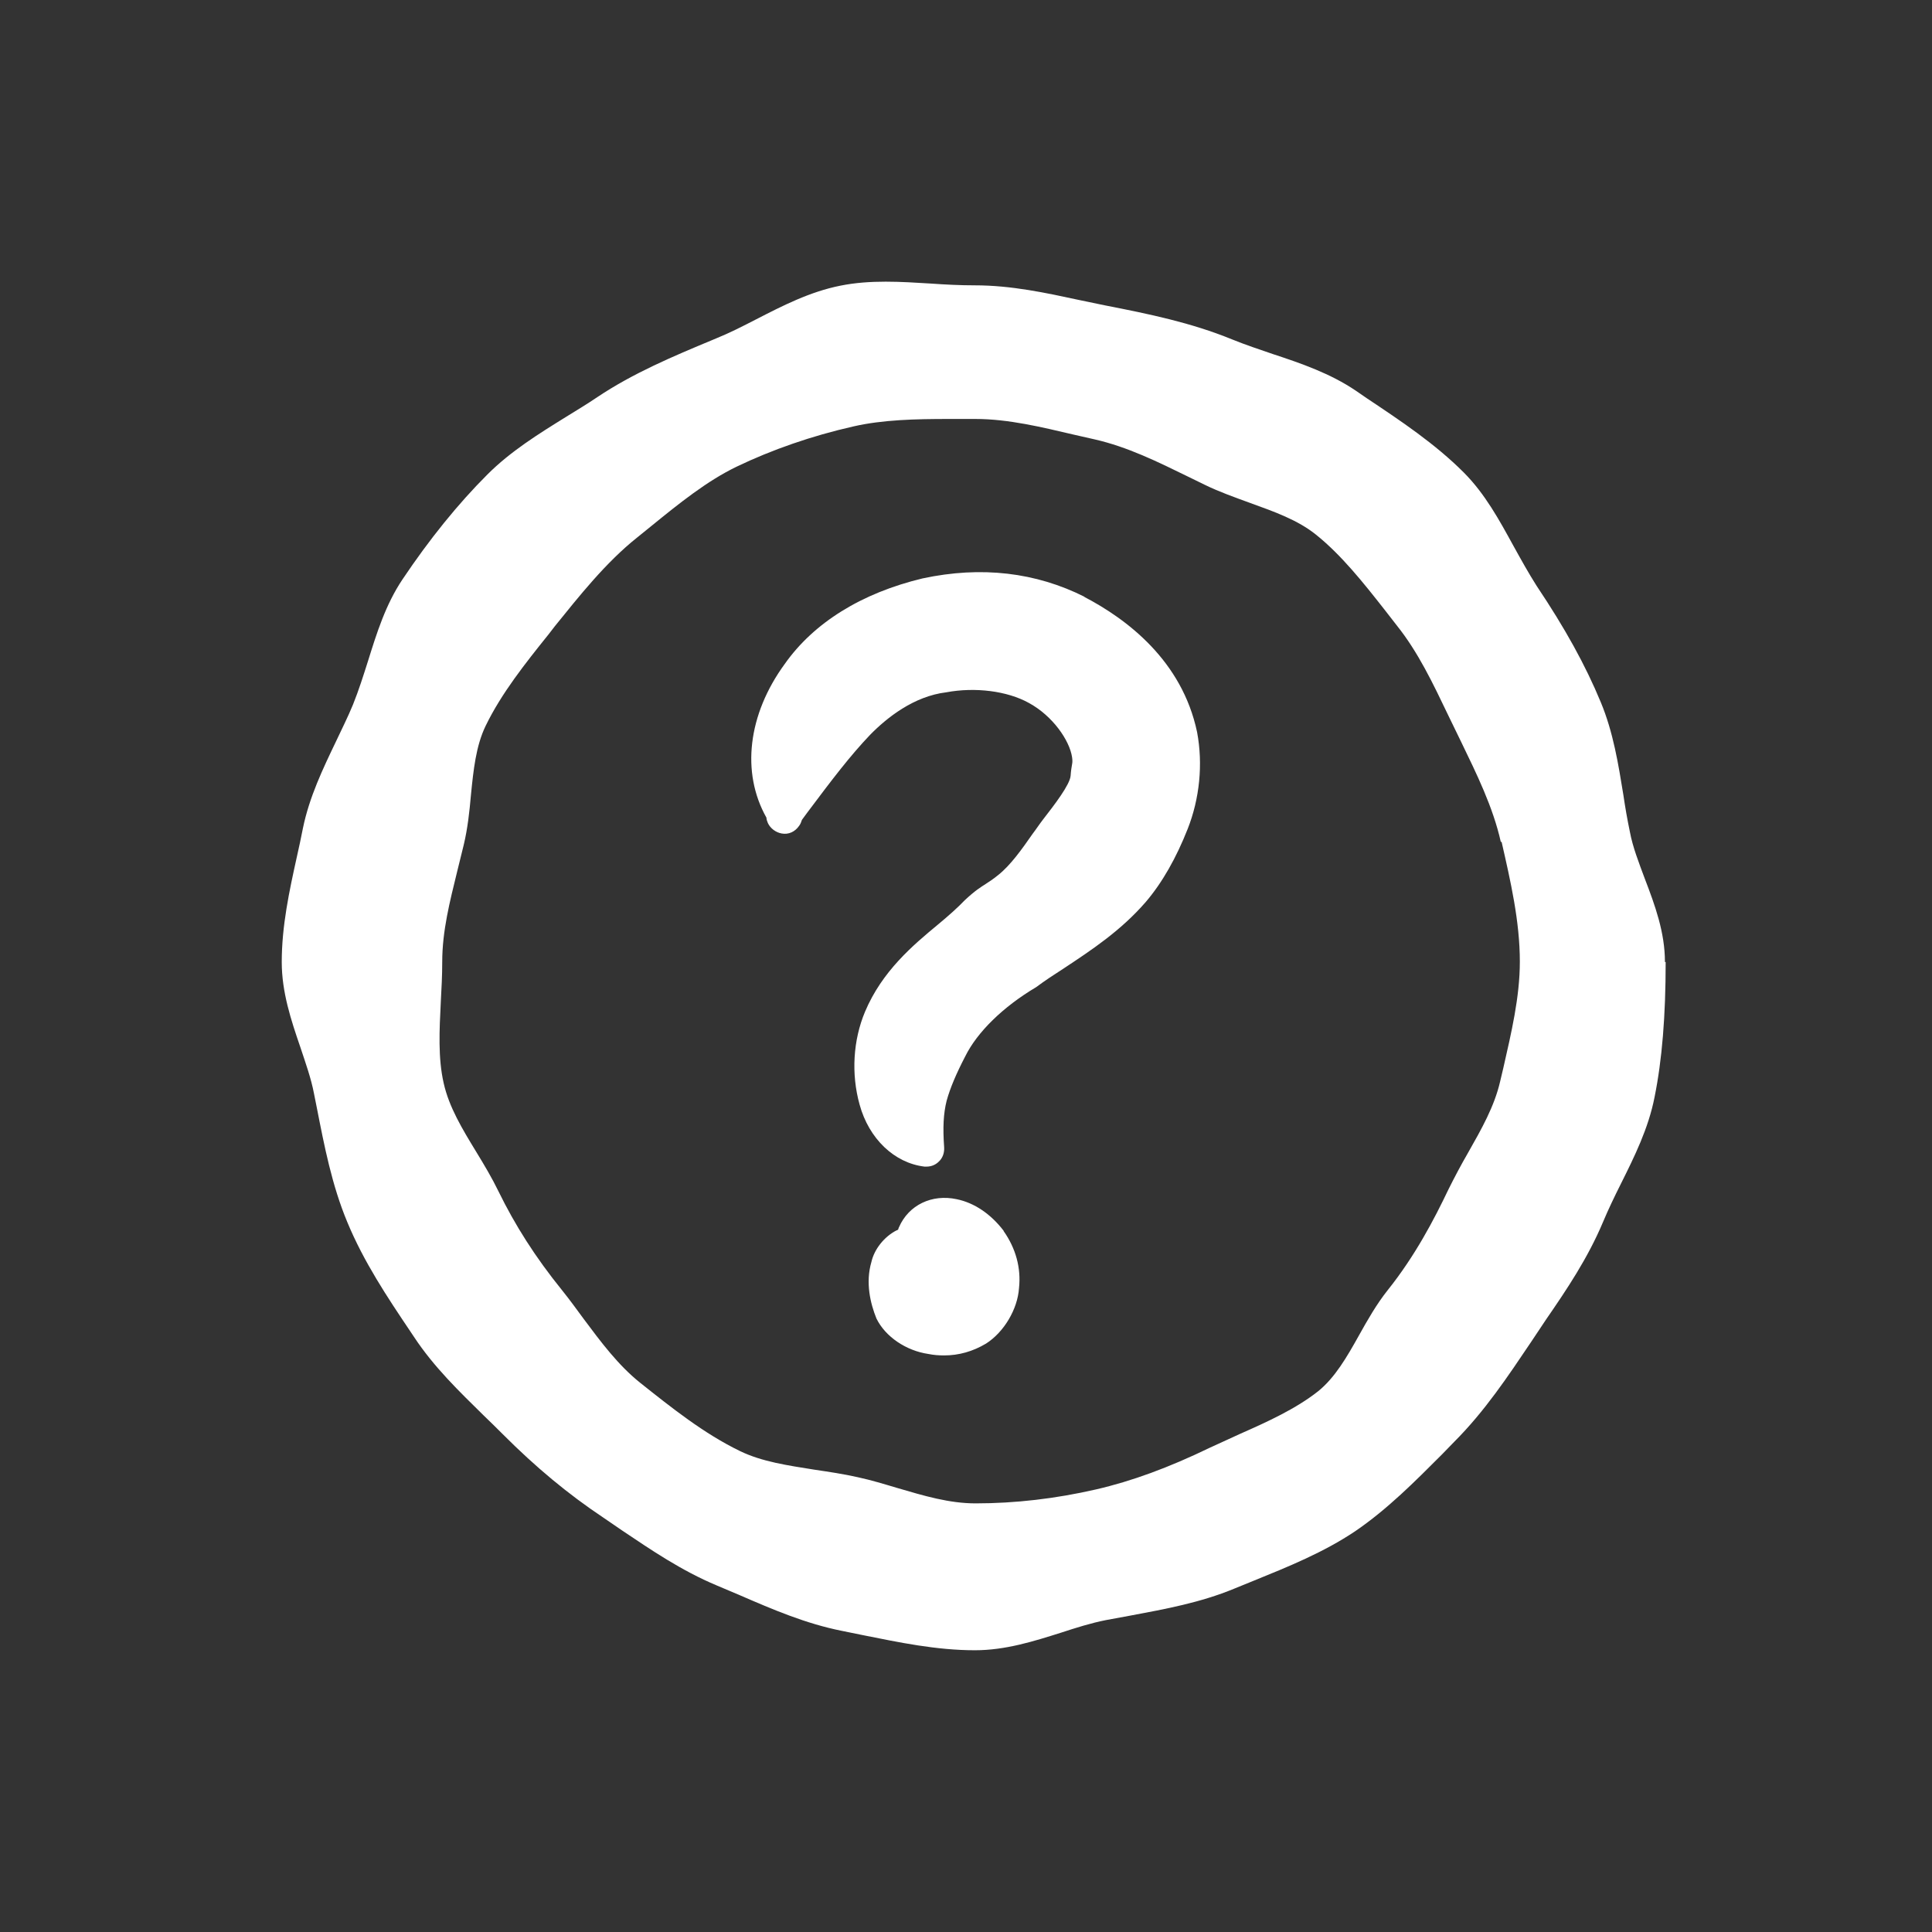 <svg width="48" height="48" viewBox="0 0 48 48" fill="none" xmlns="http://www.w3.org/2000/svg">
<rect x="0" y="0" width="48" height="48" fill="#333333" stroke="none"/>
<g clip-path="url(#clip0_1574_8035)">
<path d="M24.935 30.586C25.237 31.014 25.371 31.503 25.317 32.002C25.282 32.527 24.944 33.096 24.498 33.381C24.169 33.577 23.822 33.675 23.457 33.675C23.324 33.675 23.199 33.666 23.065 33.639C22.514 33.559 21.997 33.212 21.775 32.758C21.624 32.384 21.499 31.868 21.65 31.352C21.721 31.04 21.962 30.729 22.273 30.569C22.291 30.569 22.309 30.551 22.318 30.542C22.318 30.524 22.327 30.506 22.336 30.488C22.576 29.937 23.154 29.661 23.769 29.794C24.205 29.883 24.614 30.159 24.935 30.578V30.586ZM26.955 14.832C25.736 14.218 24.383 14.058 22.923 14.37C21.401 14.735 20.217 15.473 19.496 16.497C18.58 17.752 18.41 19.194 19.042 20.315C19.042 20.36 19.06 20.404 19.078 20.449C19.14 20.582 19.274 20.68 19.416 20.707C19.594 20.742 19.754 20.662 19.852 20.52C19.888 20.475 19.906 20.422 19.924 20.369L20.048 20.2C20.689 19.345 21.116 18.784 21.615 18.259C22.033 17.832 22.701 17.298 23.511 17.2C24.223 17.067 25.024 17.164 25.567 17.467C26.154 17.788 26.572 18.393 26.635 18.811C26.646 18.882 26.646 18.942 26.635 18.989C26.626 19.051 26.608 19.131 26.599 19.274C26.581 19.496 26.198 19.995 25.914 20.36C25.825 20.475 25.744 20.6 25.655 20.716C25.389 21.099 25.104 21.499 24.801 21.739C24.659 21.855 24.57 21.908 24.489 21.962C24.365 22.042 24.231 22.122 23.973 22.362C23.795 22.549 23.564 22.754 23.306 22.968C22.683 23.484 21.917 24.125 21.49 25.139C21.196 25.842 21.143 26.679 21.357 27.445C21.588 28.29 22.22 28.895 22.968 28.984C22.985 28.984 23.003 28.984 23.021 28.984C23.137 28.984 23.244 28.94 23.324 28.86C23.422 28.771 23.466 28.637 23.457 28.504C23.422 28.014 23.439 27.667 23.519 27.347C23.608 27.026 23.76 26.67 23.982 26.243C24.276 25.647 24.917 25.015 25.744 24.525C25.958 24.365 26.189 24.214 26.439 24.053C27.097 23.617 27.845 23.128 28.468 22.407C28.878 21.926 29.225 21.312 29.509 20.591C29.803 19.843 29.892 18.989 29.741 18.188C29.367 16.417 28.005 15.384 26.928 14.824L26.955 14.832ZM41.383 23.902C41.383 25.237 41.294 26.332 41.107 27.258C40.956 28.032 40.608 28.735 40.27 29.412C40.11 29.732 39.959 30.044 39.825 30.364C39.451 31.254 38.926 32.037 38.41 32.785L38.036 33.346C37.467 34.191 36.888 35.063 36.131 35.82L35.829 36.131C35.161 36.799 34.476 37.493 33.666 38.045C32.883 38.57 32.002 38.926 31.147 39.273L30.666 39.469C29.83 39.816 28.949 39.977 28.094 40.137L27.471 40.252C27.106 40.324 26.741 40.439 26.359 40.564C25.682 40.778 24.979 41 24.223 41C23.261 41 22.336 40.804 21.445 40.626L20.92 40.519C20.021 40.341 19.194 39.985 18.393 39.638L17.805 39.389C16.933 39.024 16.176 38.508 15.447 38.018L14.993 37.707C14.111 37.119 13.31 36.452 12.492 35.633C12.331 35.473 12.18 35.322 12.02 35.17C11.415 34.574 10.783 33.969 10.284 33.212L10.195 33.079C9.626 32.233 9.038 31.352 8.629 30.364C8.246 29.447 8.059 28.477 7.872 27.525L7.801 27.169C7.73 26.795 7.596 26.421 7.463 26.02C7.231 25.344 7 24.65 7 23.902C7 23.003 7.187 22.14 7.374 21.294C7.427 21.054 7.481 20.814 7.525 20.582C7.685 19.799 8.024 19.096 8.353 18.41C8.495 18.108 8.647 17.805 8.771 17.503C8.914 17.147 9.029 16.782 9.145 16.417C9.359 15.731 9.581 15.019 9.999 14.396C10.667 13.399 11.379 12.518 12.109 11.789C12.687 11.21 13.391 10.774 14.067 10.355C14.325 10.195 14.592 10.035 14.841 9.866C15.731 9.27 16.728 8.851 17.689 8.451L17.796 8.406C18.126 8.273 18.455 8.104 18.784 7.935C19.443 7.596 20.119 7.249 20.876 7.098C21.624 6.947 22.389 7 23.128 7.045C23.493 7.071 23.858 7.089 24.214 7.089C25.13 7.089 25.985 7.276 26.813 7.454C27.026 7.498 27.24 7.543 27.453 7.587C28.548 7.801 29.59 8.015 30.613 8.433C30.942 8.567 31.29 8.682 31.628 8.798C32.331 9.029 33.052 9.279 33.684 9.706L33.969 9.902C34.796 10.453 35.651 11.023 36.363 11.735C36.897 12.269 37.253 12.928 37.6 13.56C37.787 13.898 37.974 14.236 38.178 14.557C38.882 15.607 39.389 16.524 39.772 17.449C40.083 18.197 40.208 18.989 40.333 19.755C40.377 20.057 40.43 20.36 40.493 20.662C40.564 21.045 40.715 21.428 40.867 21.837C41.116 22.487 41.365 23.163 41.365 23.902H41.383ZM37.288 20.92C37.093 20.048 36.683 19.22 36.3 18.428L35.989 17.788C35.597 16.969 35.233 16.203 34.707 15.544L34.396 15.144C33.871 14.476 33.328 13.791 32.696 13.284C32.242 12.919 31.663 12.714 31.049 12.492C30.684 12.358 30.302 12.225 29.937 12.047L29.536 11.851C28.753 11.468 28.014 11.103 27.195 10.916L26.688 10.801C25.887 10.614 25.059 10.409 24.231 10.409H23.902C23.795 10.409 23.689 10.409 23.573 10.409C22.754 10.409 21.926 10.427 21.196 10.596C20.173 10.827 19.176 11.174 18.304 11.593C17.565 11.949 16.871 12.509 16.203 13.052L15.829 13.355C15.046 13.978 14.379 14.824 13.782 15.562L13.631 15.758C13.052 16.479 12.456 17.227 12.064 18.037C11.824 18.535 11.762 19.131 11.7 19.755C11.664 20.164 11.619 20.582 11.521 20.992C11.468 21.205 11.415 21.419 11.361 21.641C11.174 22.407 10.987 23.128 10.987 23.902C10.987 24.231 10.97 24.561 10.952 24.881C10.916 25.602 10.881 26.288 11.023 26.91C11.156 27.507 11.486 28.05 11.833 28.619C12.029 28.94 12.225 29.269 12.385 29.599C12.794 30.435 13.293 31.227 13.978 32.073C14.156 32.295 14.325 32.527 14.494 32.758C14.939 33.355 15.358 33.915 15.9 34.351C16.684 34.974 17.485 35.615 18.384 36.051C18.936 36.318 19.567 36.407 20.235 36.514C20.6 36.568 20.956 36.621 21.312 36.701C21.641 36.772 21.962 36.87 22.291 36.968C22.959 37.164 23.582 37.351 24.24 37.351C25.219 37.351 26.225 37.235 27.231 37.004C28.121 36.799 29.038 36.461 30.052 35.971C30.302 35.855 30.56 35.74 30.809 35.624C31.494 35.322 32.197 35.001 32.749 34.565C33.167 34.227 33.461 33.719 33.764 33.176C33.977 32.794 34.2 32.402 34.476 32.055C35.152 31.209 35.624 30.311 35.989 29.545C36.14 29.242 36.3 28.94 36.47 28.646C36.808 28.05 37.128 27.489 37.271 26.866L37.351 26.528C37.547 25.664 37.76 24.774 37.76 23.893C37.76 22.887 37.529 21.891 37.306 20.912L37.288 20.92Z" fill="#ffffff"/>
</g>
<defs>
<clipPath id="clip0_1574_8035">
<rect width="34.383" height="34" fill="white" transform="translate(7 7)"/>
</clipPath>
</defs>
</svg>
